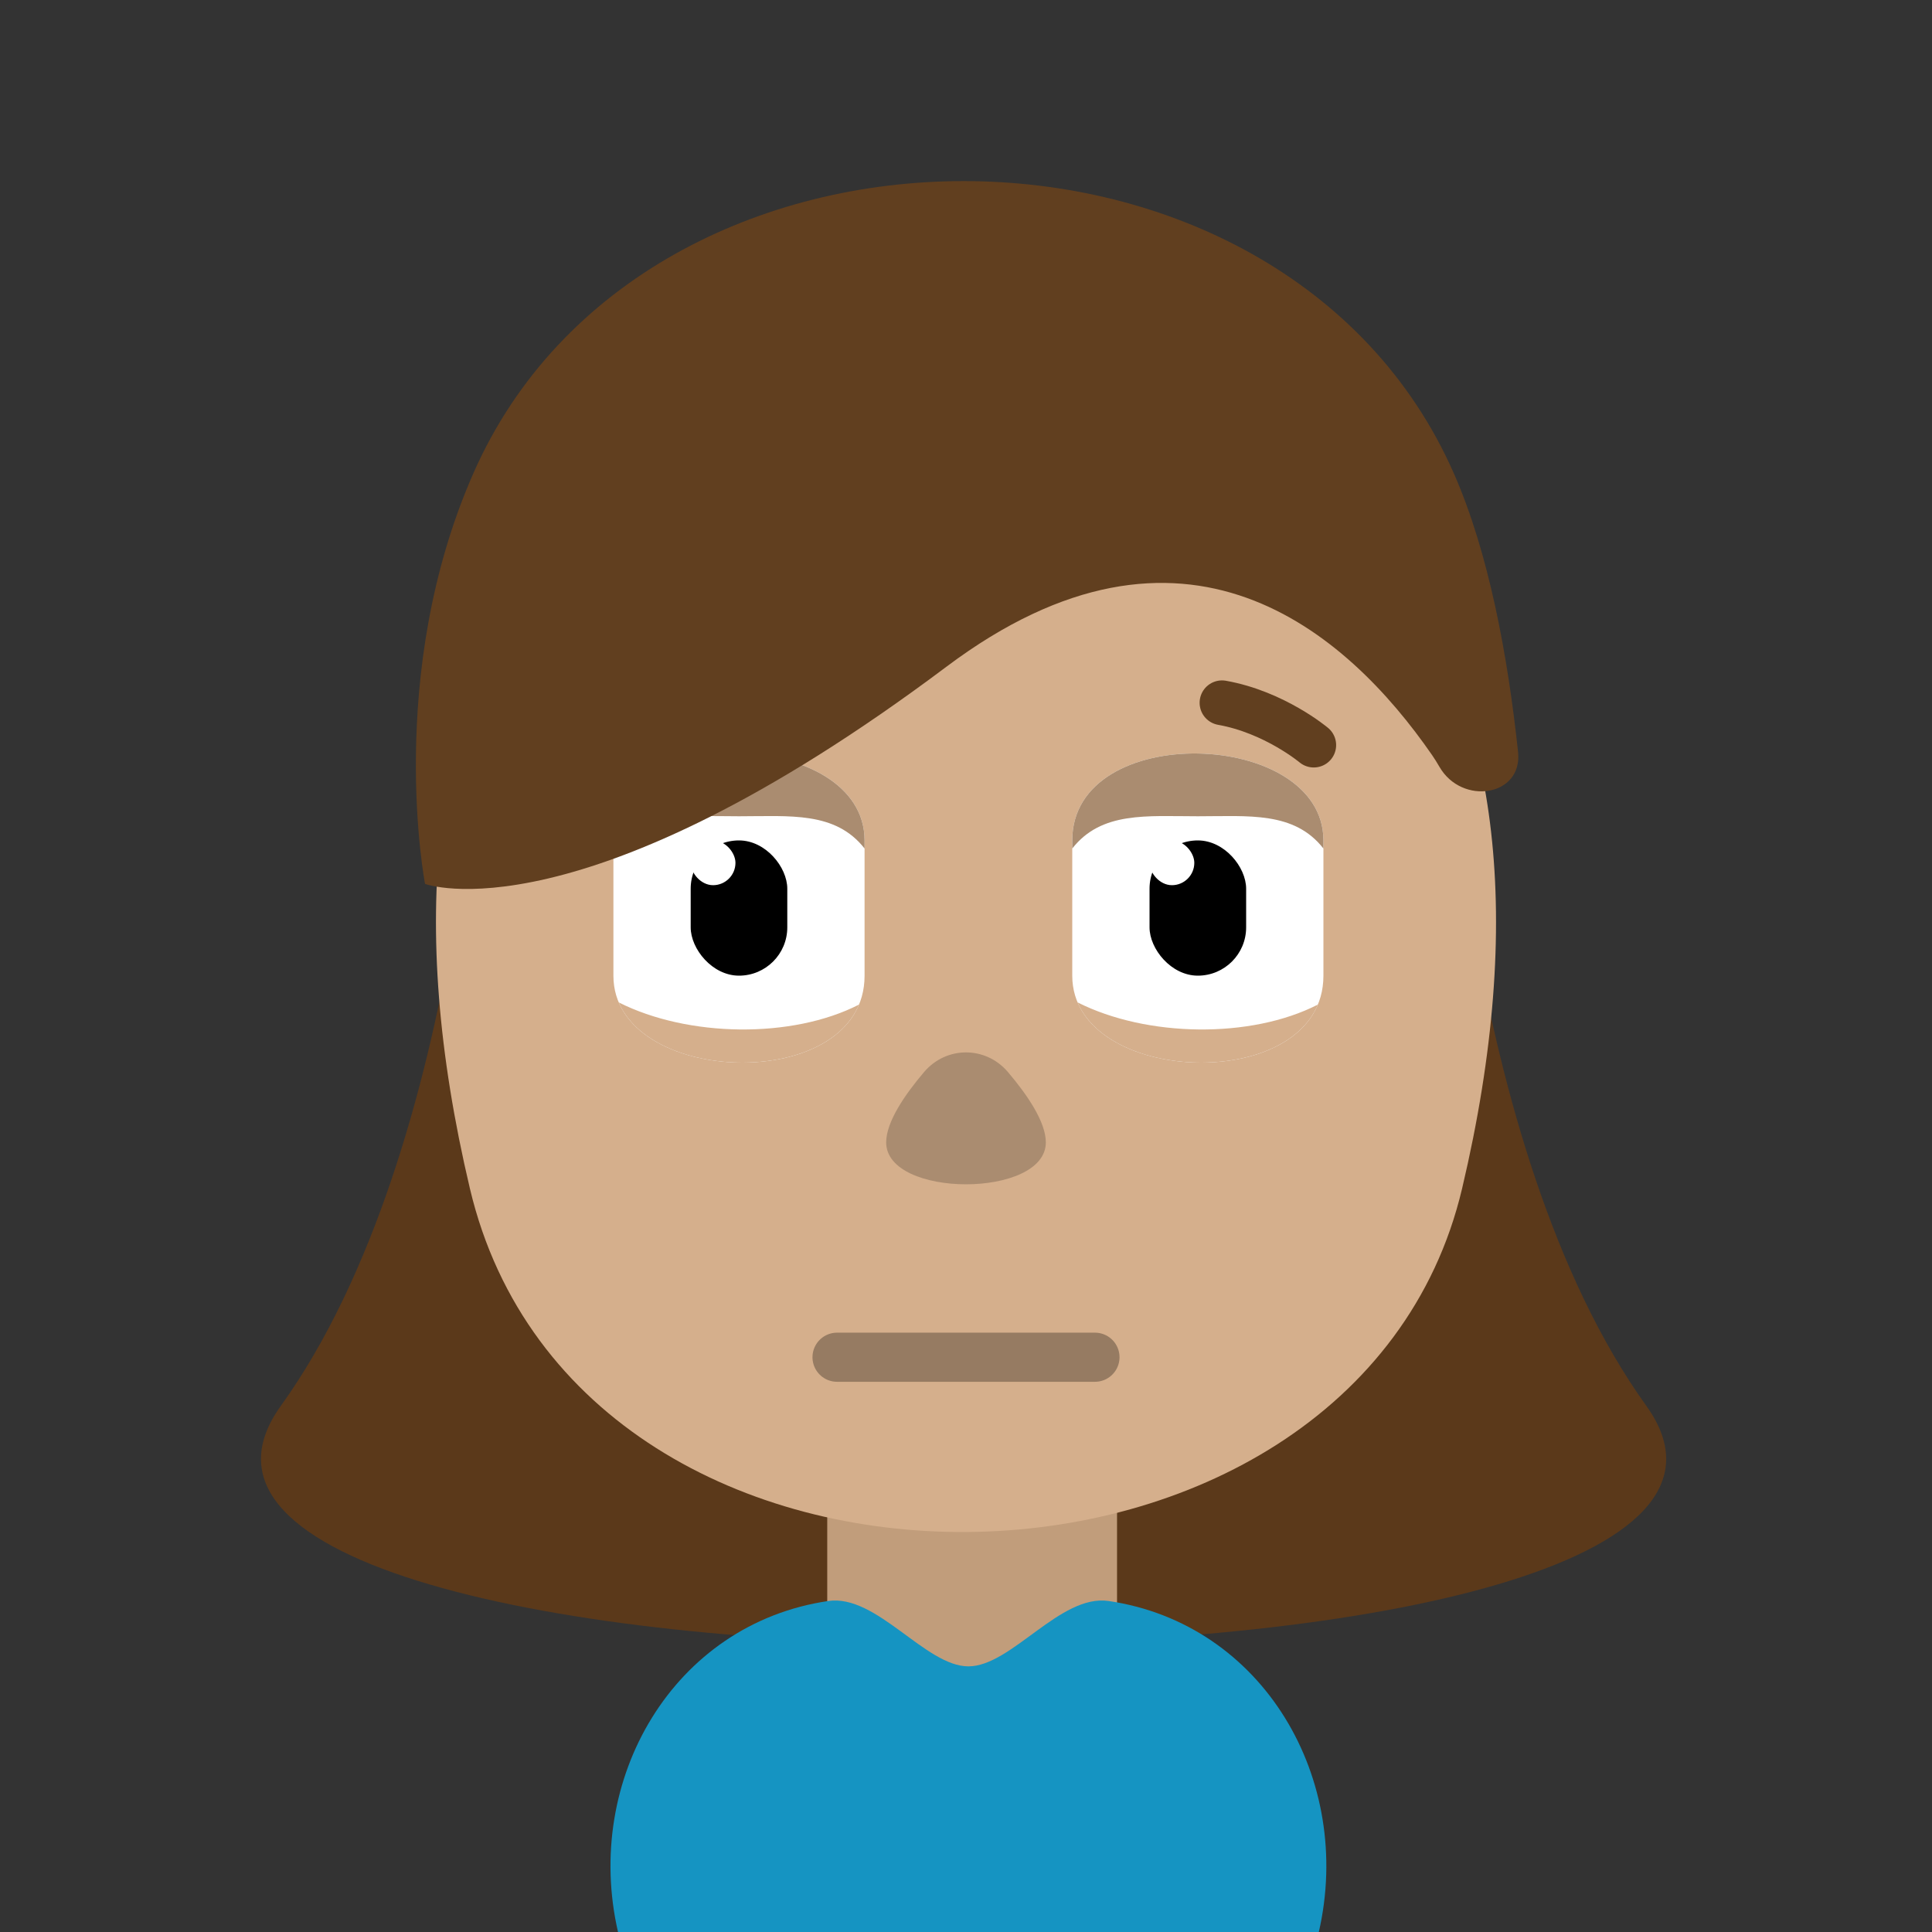 <svg width="400" height="400" viewBox="0 0 400 400" fill="none" xmlns="http://www.w3.org/2000/svg">
<rect x="0" y="0" width="400" height="400" fill="#333333" stroke="none"/>
<g clip-path="url(#clip0_820_2223)">
<path d="M99.993 137.067C101.768 130.534 107.698 126 114.468 126H284.532C291.302 126 297.232 130.534 299.007 137.067C299.007 137.067 302.095 237.14 340.855 291.067C388.132 356.843 10.868 356.843 58.145 291.067C96.905 237.14 99.993 137.067 99.993 137.067Z" fill="#5B391A"/>
<g clip-path="url(#clip1_820_2223)">
<path d="M201.271 349.948V313.713V277.479" stroke="#C19D7B" stroke-width="60" stroke-linejoin="round"/>
<path d="M127.953 400C120.692 368.42 139.411 336.182 171.471 331.471C181.501 329.997 191.582 345.001 200.5 345.001C209.418 345.001 219.499 329.997 229.529 331.471C261.589 336.182 280.308 368.42 273.047 400H127.953Z" fill="#1594C2"/>
</g>
<path d="M200 78.5C276.761 78.5 329.414 133.226 302.707 246.092C280.625 339.413 120.07 342.35 97.293 246.092C70.585 133.227 123.239 78.5 200 78.5Z" fill="#D5AF8C"/>
<path d="M127 173.985C127 149.151 179 150.875 179 173.985V202.015C179 226.849 127 225.125 127 202.015V173.985Z" fill="white"/>
<rect x="143" y="174" width="20" height="28" rx="10" fill="black"/>
<rect x="143" y="174" width="9.269" height="9.269" rx="4.634" fill="white"/>
<path d="M222 173.985C222 149.151 274 150.875 274 173.985V202.015C274 226.849 222 225.125 222 202.015V173.985Z" fill="white"/>
<rect x="238" y="174" width="20" height="28" rx="10" fill="black"/>
<rect x="238" y="174" width="9.269" height="9.269" rx="4.634" fill="white"/>
<path d="M177.851 207.986C170.932 224.629 134.889 223.511 128.103 207.535C142.443 214.772 163.991 215.094 177.851 207.986Z" fill="#D5AF8C"/>
<path d="M272.851 207.986C265.932 224.629 229.889 223.511 223.103 207.535C237.443 214.772 258.991 215.094 272.851 207.986Z" fill="#D5AF8C"/>
<path d="M179 173.985C179 150.875 127 149.151 127 173.985V175.675C133.04 167.959 142.441 169 153 169C163.559 169 172.96 167.959 179 175.675V173.985Z" fill="#AA8C70"/>
<path d="M274 173.985C274 150.875 222 149.151 222 173.985V175.675C228.04 167.959 237.441 169 248 169C258.559 169 267.96 167.959 274 175.675V173.985Z" fill="#AA8C70"/>
<path d="M226.699 281C226.699 281 219.053 281 200 281C180.947 281 173.301 281 173.301 281" stroke="black" stroke-opacity="0.3" stroke-width="10.171" stroke-linecap="round"/>
<path d="M216.528 236.521C216.528 248.091 183.472 248.091 183.472 236.521C183.472 232.278 187.333 226.642 191.323 221.95C195.929 216.535 204.071 216.535 208.676 221.95C212.666 226.642 216.528 232.278 216.528 236.521Z" fill="black" fill-opacity="0.2"/>
<path d="M127 154.265C127 154.265 135.128 147.436 146 145.504" stroke="#613F1F" stroke-width="9.265" stroke-linecap="round"/>
<path d="M272 154.265C272 154.265 263.872 147.436 253 145.504" stroke="#613F1F" stroke-width="9.265" stroke-linecap="round"/>
<path d="M98 98C133.491 17.326 265.509 17.326 301 98C308.243 114.463 312.183 135.838 314.299 155.686C315.284 164.917 302.669 166.814 298.029 158.774C297.519 157.889 297.008 157.073 296.5 156.338C278.844 130.791 245.164 101.127 196 138C120 195 88 183 88 183C88 183 79.644 139.725 98 98Z" fill="#613F1F"/>
</g>
<defs>
<clipPath id="clip0_820_2223">
<rect width="400" height="400" fill="white"/>
</clipPath>
<clipPath id="clip1_820_2223">
<rect width="400" height="400" fill="white"/>
</clipPath>
</defs>
</svg>

